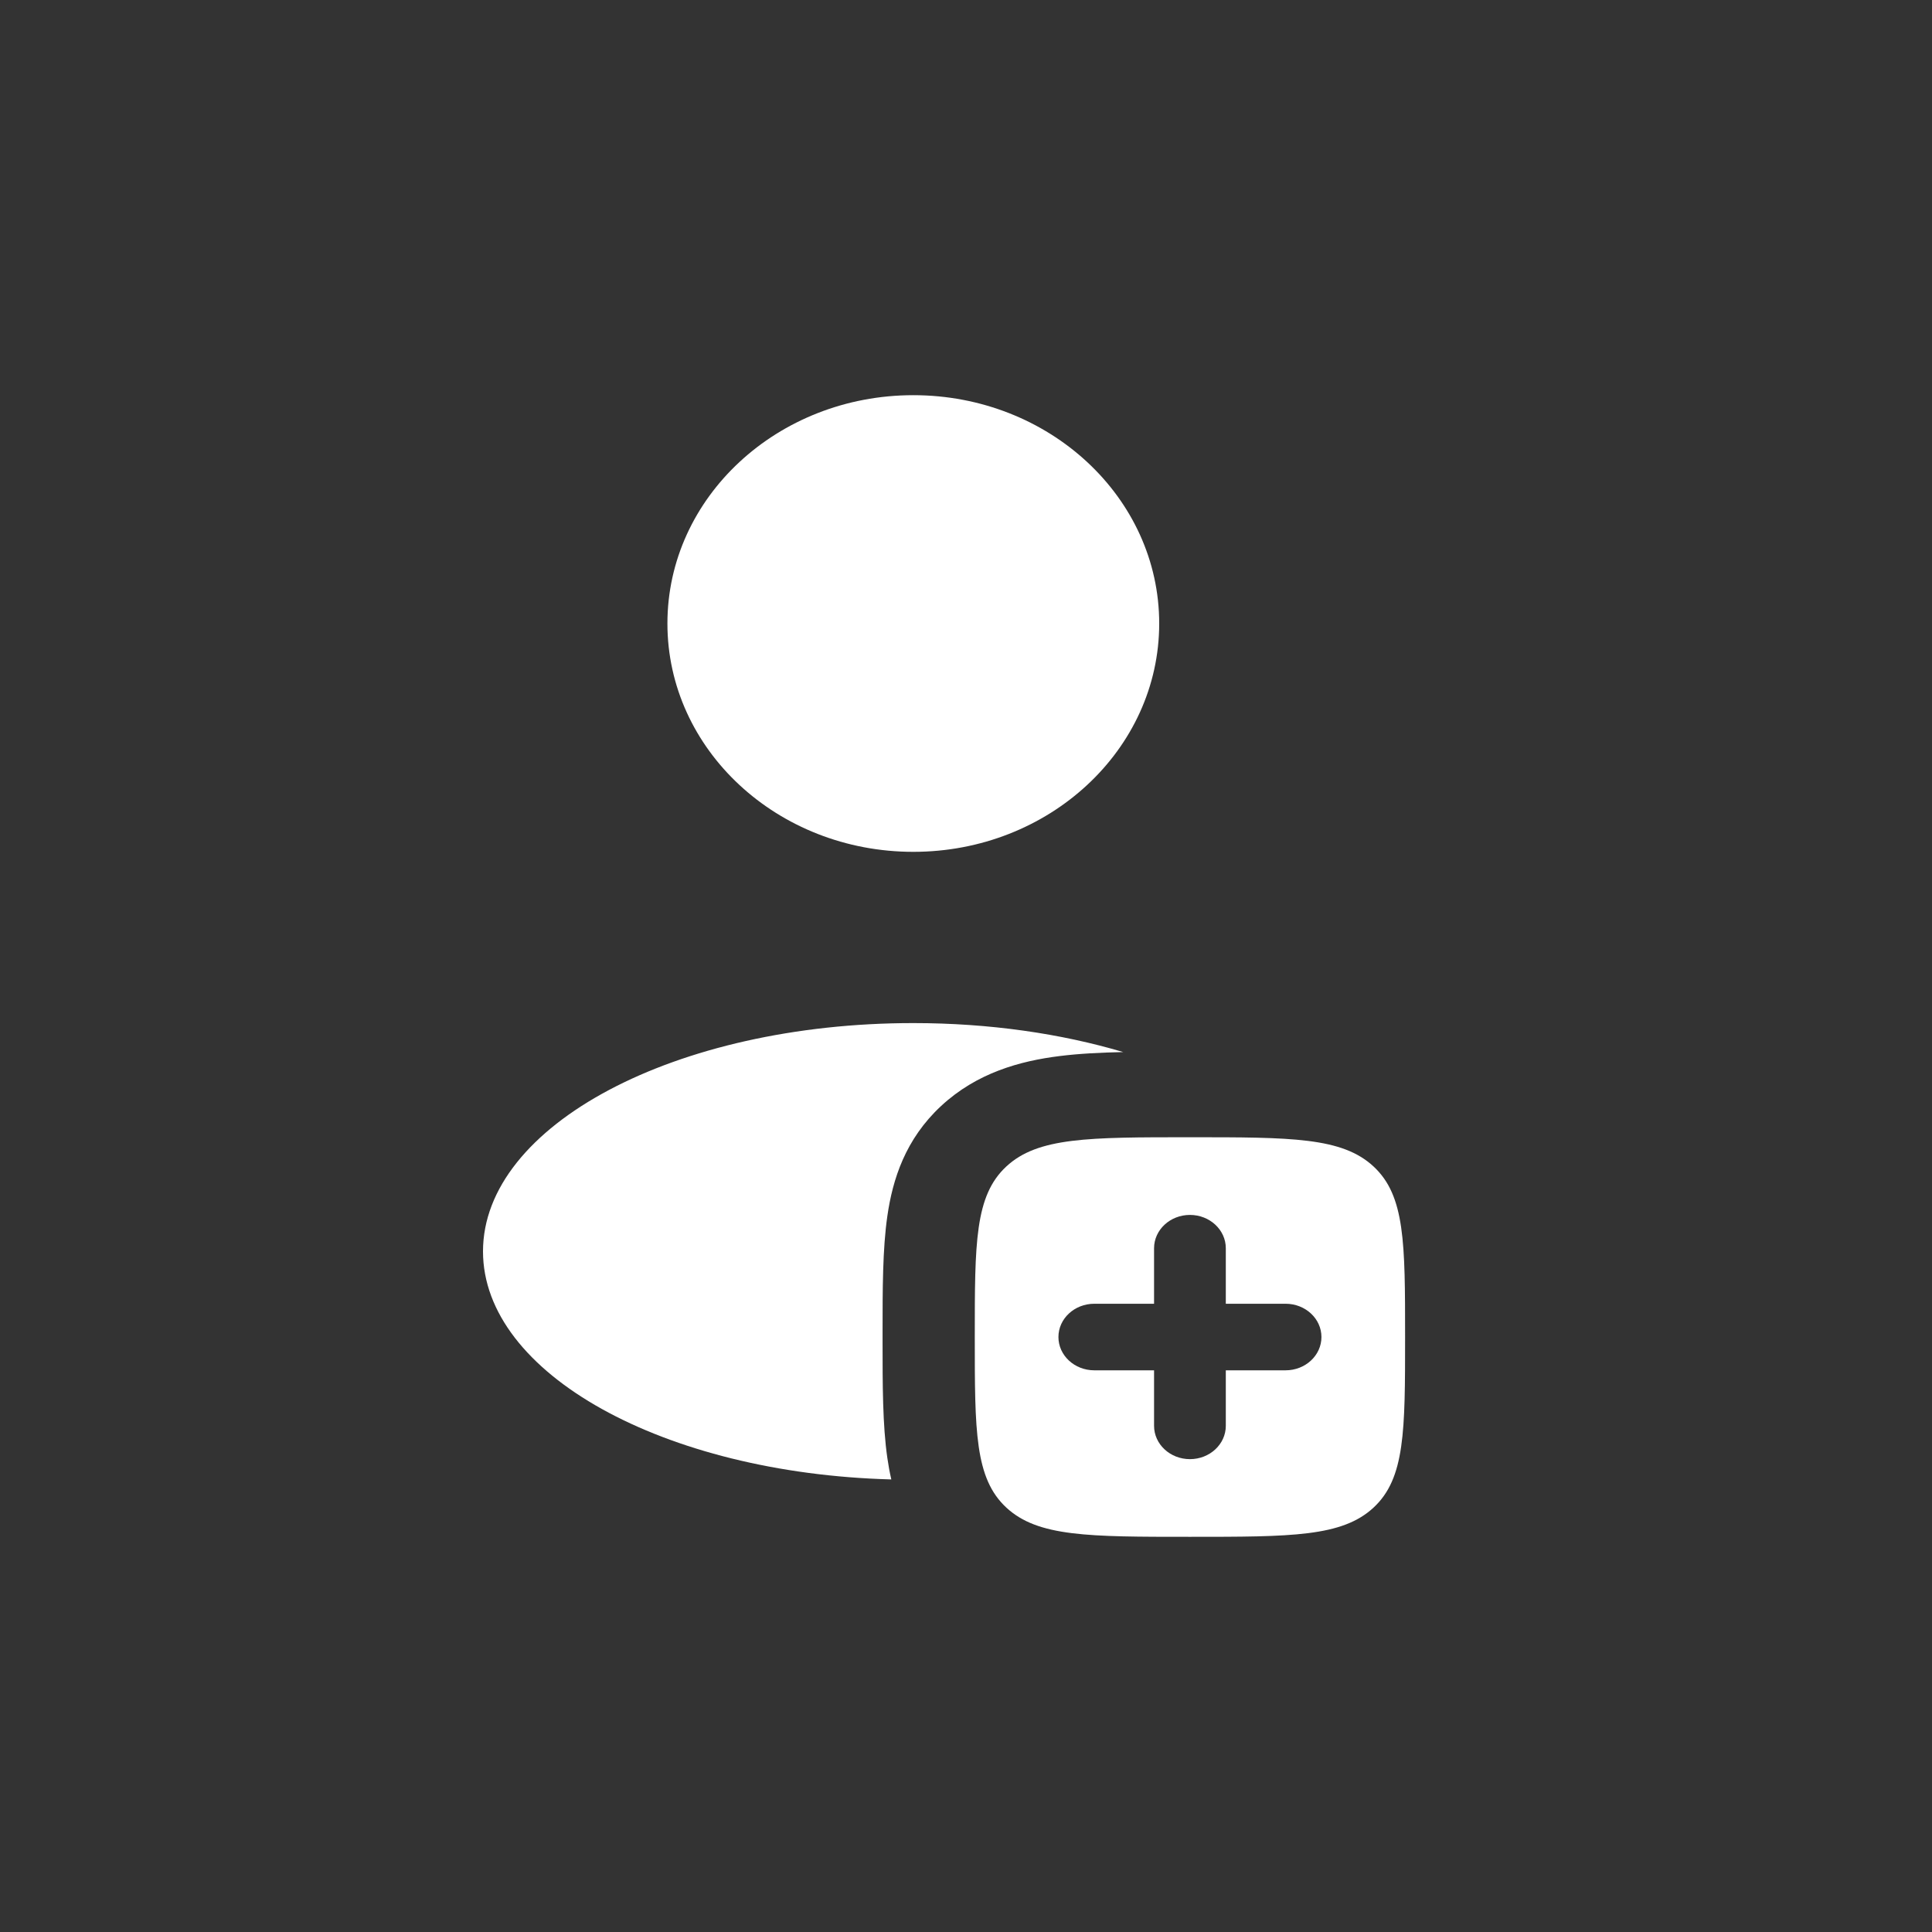<svg width="44" height="44" viewBox="0 0 44 44" fill="none" xmlns="http://www.w3.org/2000/svg">
<rect x="0" y="0" width="44" height="44" fill="#333333" stroke="none"/>
<path d="M20.8 19.4C23.893 19.4 26.4 17.072 26.4 14.2C26.4 11.328 23.893 9 20.8 9C17.707 9 15.2 11.328 15.2 14.2C15.2 17.072 17.707 19.4 20.8 19.4Z" fill="white"/>
<path fill-rule="evenodd" clip-rule="evenodd" d="M27.1 35C24.79 35 23.635 35 22.918 34.334C22.2 33.667 22.2 32.595 22.2 30.45C22.2 28.305 22.2 27.233 22.918 26.566C23.635 25.9 24.79 25.9 27.1 25.9C29.41 25.9 30.565 25.9 31.282 26.566C32 27.233 32 28.305 32 30.45C32 32.595 32 33.667 31.282 34.334C30.565 35 29.41 35 27.1 35ZM27.917 28.428C27.917 28.009 27.551 27.669 27.1 27.669C26.649 27.669 26.283 28.009 26.283 28.428V29.692H24.922C24.471 29.692 24.105 30.031 24.105 30.45C24.105 30.869 24.471 31.208 24.922 31.208H26.283V32.472C26.283 32.891 26.649 33.231 27.1 33.231C27.551 33.231 27.917 32.891 27.917 32.472V31.208H29.278C29.729 31.208 30.095 30.869 30.095 30.45C30.095 30.031 29.729 29.692 29.278 29.692H27.917V28.428Z" fill="white"/>
<path d="M25.581 23.96C24.166 23.54 22.536 23.3 20.8 23.3C15.388 23.3 11 25.628 11 28.5C11 31.283 15.119 33.555 20.299 33.693C20.261 33.529 20.232 33.366 20.209 33.206C20.1 32.455 20.1 31.537 20.1 30.562V30.338C20.1 29.363 20.1 28.445 20.209 27.694C20.329 26.858 20.619 25.943 21.433 25.188C22.247 24.432 23.232 24.163 24.132 24.051C24.569 23.996 25.058 23.971 25.581 23.96Z" fill="white"/>
</svg>
